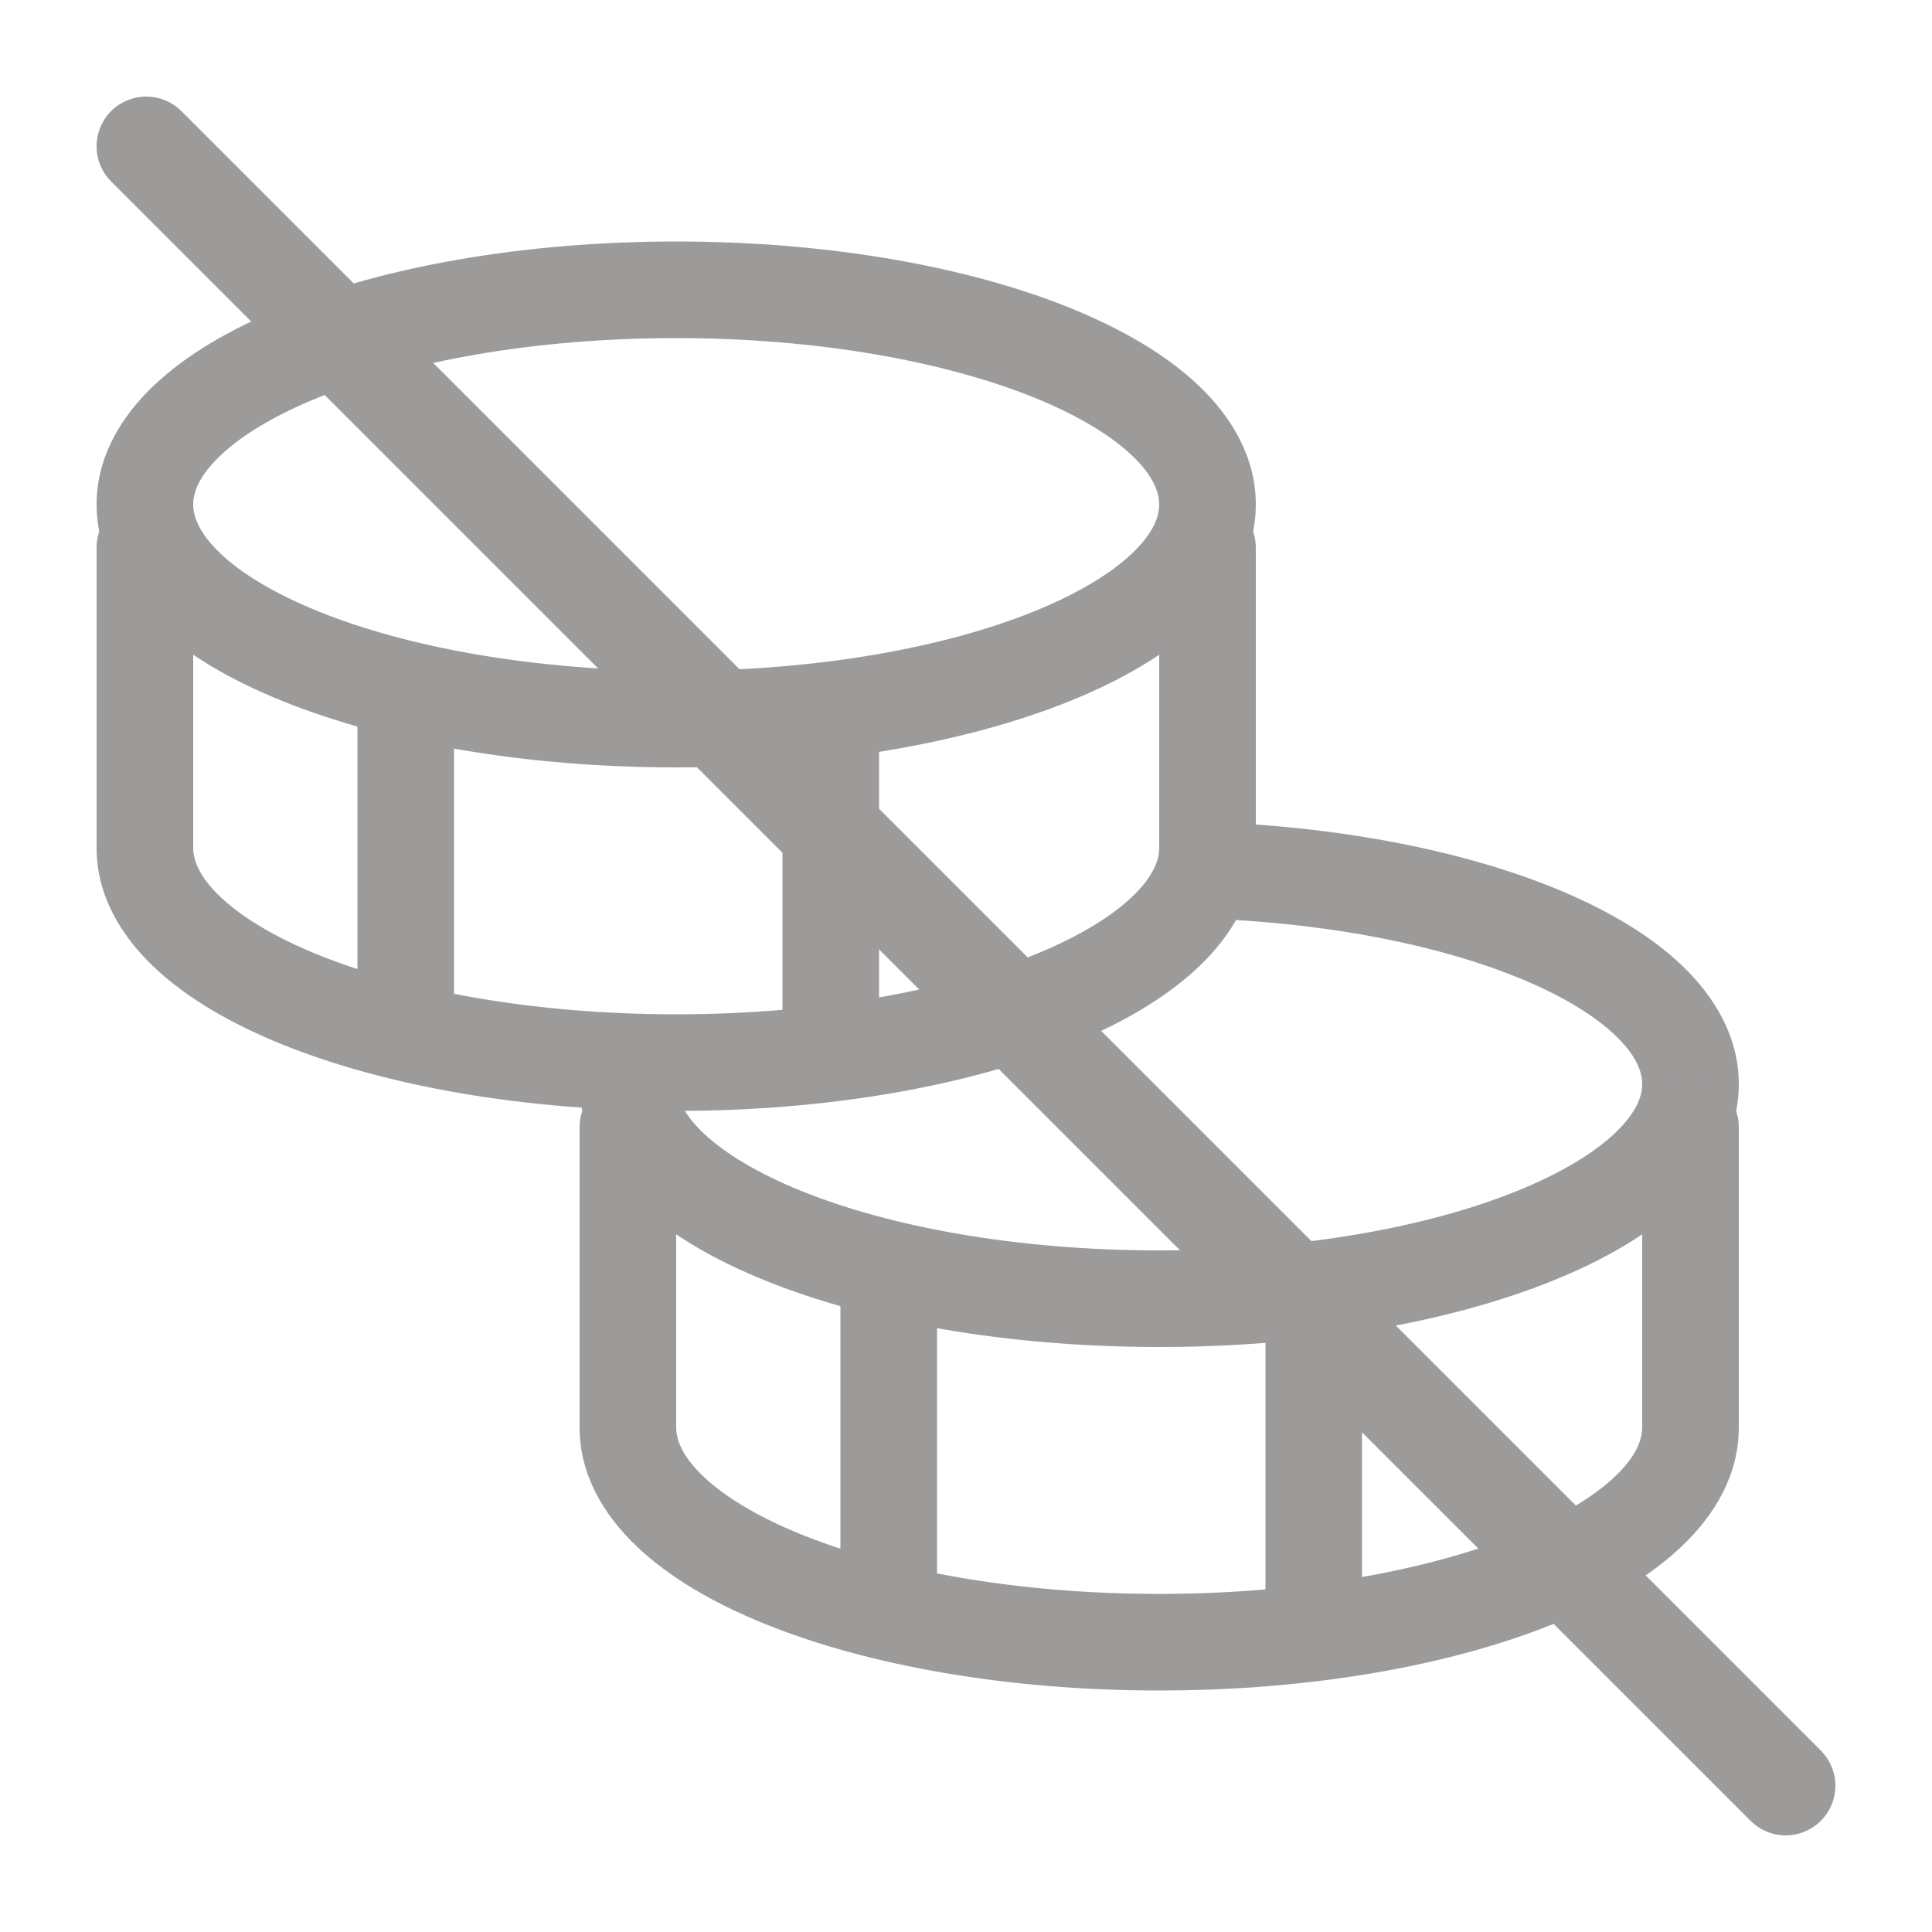<svg width="20" height="20" viewBox="0 0 20 20" fill="none" xmlns="http://www.w3.org/2000/svg">
<path fill-rule="evenodd" clip-rule="evenodd" d="M15.702 10.115C14.78 9.742 13.47 9.5 12 9.5V8.5C13.567 8.5 15.008 8.756 16.076 9.187C16.609 9.403 17.074 9.671 17.413 9.996C17.753 10.321 18 10.736 18 11.222C18 11.709 17.754 12.123 17.413 12.449C17.073 12.773 16.609 13.042 16.076 13.257C15.008 13.689 13.566 13.944 12 13.944C10.433 13.944 8.992 13.689 7.924 13.257C7.391 13.042 6.926 12.773 6.587 12.449C6.247 12.123 6 11.709 6 11.222H7C7 11.349 7.062 11.519 7.278 11.726C7.494 11.933 7.836 12.143 8.298 12.33C9.221 12.703 10.529 12.944 12 12.944C13.47 12.944 14.78 12.703 15.702 12.33C16.164 12.143 16.505 11.933 16.722 11.726C16.939 11.519 17 11.349 17 11.222C17 11.095 16.938 10.925 16.722 10.719C16.505 10.511 16.164 10.301 15.702 10.115Z" fill="#9D9A9A"/>
<path fill-rule="evenodd" clip-rule="evenodd" d="M6.5 11.167C6.633 11.167 6.76 11.22 6.854 11.313C6.947 11.407 7 11.534 7 11.667V14.777C7 14.905 7.062 15.075 7.278 15.281C7.495 15.489 7.836 15.699 8.298 15.886C9.221 16.258 10.529 16.5 12 16.5C13.47 16.5 14.78 16.258 15.702 15.886C16.164 15.699 16.505 15.489 16.722 15.281C16.938 15.075 17 14.905 17 14.778V11.667C17 11.534 17.053 11.407 17.146 11.313C17.24 11.22 17.367 11.167 17.5 11.167C17.633 11.167 17.76 11.22 17.854 11.313C17.947 11.407 18 11.534 18 11.667V14.777C18 15.265 17.754 15.679 17.413 16.004C17.072 16.329 16.609 16.597 16.076 16.813C15.008 17.244 13.566 17.5 12 17.5C10.433 17.5 8.992 17.244 7.924 16.813C7.391 16.598 6.926 16.329 6.587 16.004C6.247 15.679 6 15.264 6 14.778V11.667C6 11.534 6.053 11.407 6.146 11.313C6.24 11.22 6.367 11.167 6.5 11.167Z" fill="#9D9A9A"/>
<path fill-rule="evenodd" clip-rule="evenodd" d="M8.7 16.726V13H9.7V16.726H8.7ZM13.1 16.5V13.5H14.1V16.5H13.1ZM2.278 4.719C2.062 4.925 2 5.095 2 5.222C2 5.349 2.062 5.519 2.278 5.726C2.494 5.933 2.836 6.143 3.298 6.33C4.221 6.703 5.529 6.944 7 6.944C8.47 6.944 9.78 6.703 10.702 6.33C11.164 6.143 11.505 5.933 11.722 5.726C11.939 5.519 12 5.349 12 5.222C12 5.095 11.938 4.925 11.722 4.719C11.505 4.511 11.164 4.301 10.702 4.114C9.779 3.742 8.47 3.5 7 3.5C5.53 3.5 4.22 3.742 3.298 4.114C2.836 4.301 2.495 4.511 2.278 4.719ZM2.924 3.187C3.992 2.756 5.434 2.5 7 2.5C8.567 2.5 10.008 2.756 11.076 3.187C11.609 3.403 12.074 3.671 12.413 3.996C12.753 4.321 13 4.736 13 5.222C13 5.709 12.754 6.123 12.413 6.449C12.073 6.773 11.609 7.042 11.076 7.257C10.008 7.689 8.566 7.944 7 7.944C5.433 7.944 3.992 7.689 2.924 7.257C2.391 7.042 1.926 6.773 1.587 6.449C1.247 6.123 1 5.709 1 5.222C1 4.736 1.246 4.322 1.587 3.996C1.928 3.67 2.391 3.403 2.924 3.187Z" fill="#9D9A9A"/>
<path fill-rule="evenodd" clip-rule="evenodd" d="M1.5 5.167C1.633 5.167 1.76 5.22 1.854 5.313C1.947 5.407 2 5.534 2 5.667V8.777C2 8.905 2.062 9.075 2.278 9.281C2.495 9.489 2.836 9.699 3.298 9.886C4.221 10.258 5.529 10.5 7 10.5C8.47 10.5 9.78 10.258 10.702 9.886C11.164 9.699 11.505 9.489 11.722 9.281C11.938 9.075 12 8.905 12 8.778V5.667C12 5.534 12.053 5.407 12.146 5.313C12.24 5.22 12.367 5.167 12.5 5.167C12.633 5.167 12.76 5.22 12.854 5.313C12.947 5.407 13 5.534 13 5.667V8.777C13 9.265 12.754 9.679 12.413 10.004C12.072 10.329 11.609 10.598 11.076 10.813C10.008 11.244 8.566 11.5 7 11.5C5.433 11.5 3.992 11.244 2.924 10.813C2.391 10.597 1.926 10.329 1.587 10.004C1.247 9.68 1 9.264 1 8.778V5.667C1 5.534 1.053 5.407 1.146 5.313C1.24 5.22 1.367 5.167 1.5 5.167Z" fill="#9D9A9A"/>
<path fill-rule="evenodd" clip-rule="evenodd" d="M3.7 10.5V7.113H4.7V10.5H3.7ZM8.1 10.5V7.5H9.1V10.5H8.1Z" fill="#9D9A9A"/>
<path d="M1.15 1.878C1.054 1.781 0.999 1.651 1 1.514C1 1.378 1.054 1.247 1.15 1.15C1.247 1.054 1.378 1 1.514 1C1.651 1 1.782 1.054 1.878 1.151L18.849 18.122C18.945 18.218 19 18.349 19 18.485C19 18.622 18.945 18.753 18.849 18.849C18.753 18.945 18.622 19 18.485 19C18.349 19 18.218 18.945 18.122 18.849L1.15 1.878Z" fill="#9D9A9A"/>
</svg>
